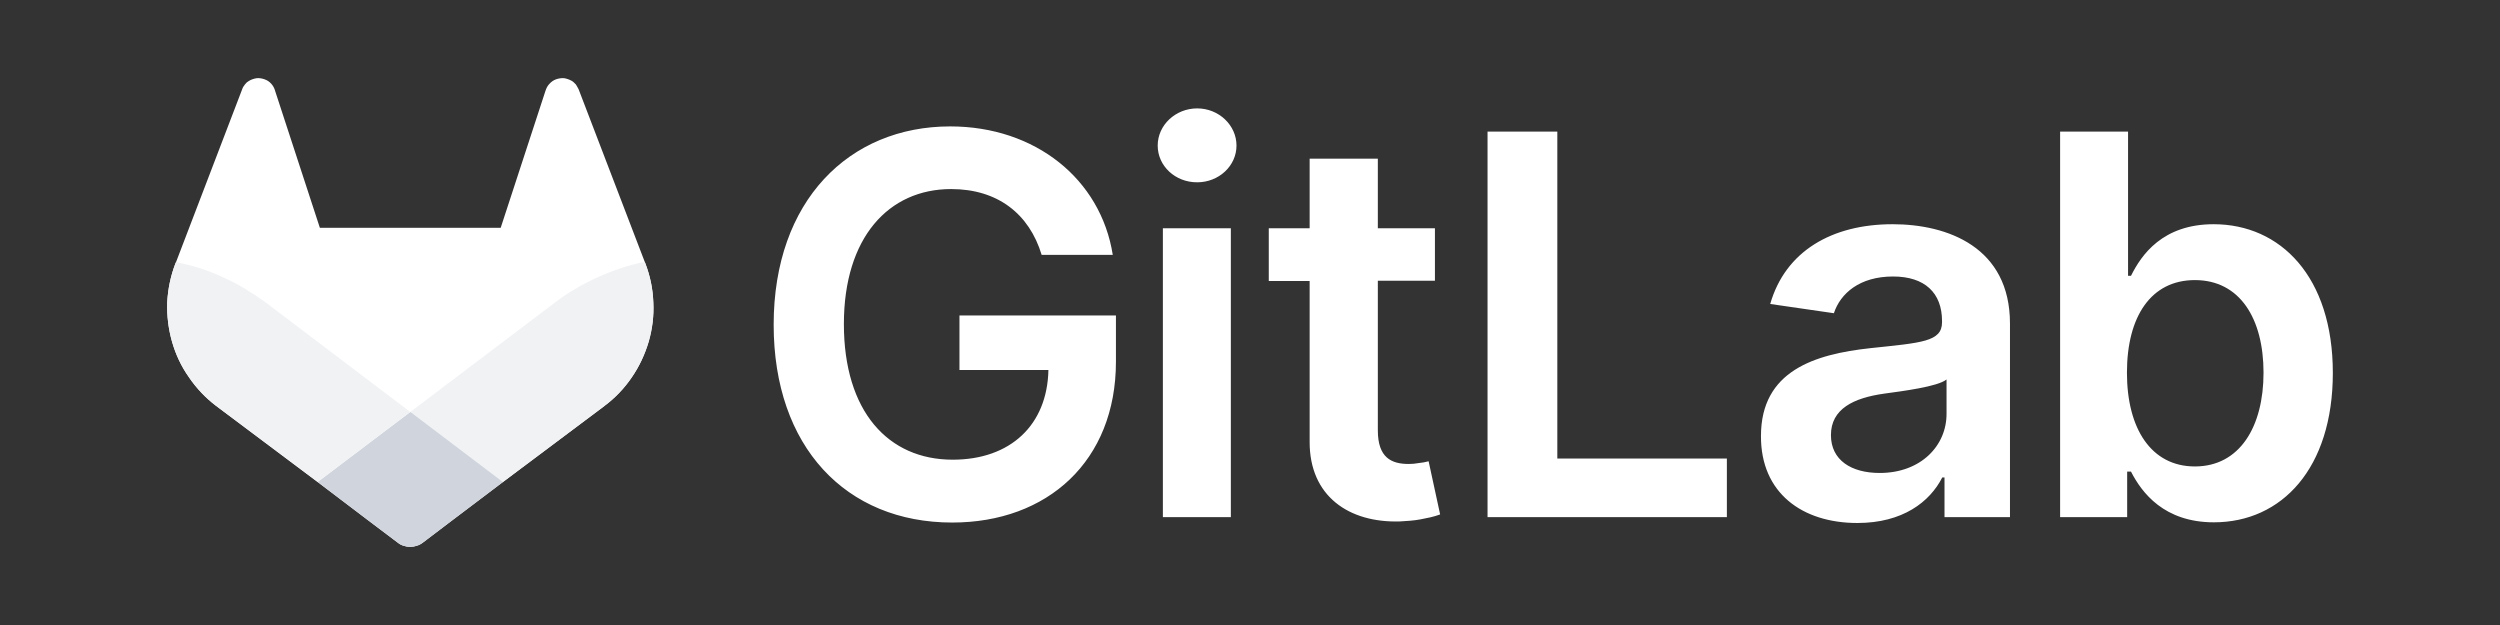 <svg width="112" height="28" viewBox="0 0 112 28" fill="none" xmlns="http://www.w3.org/2000/svg">
<rect x="0" y="0" width="112" height="28" fill="#333333" stroke="none"/>
<g id="Company Logo">
<g id="Logo">
<path d="M42.61 8.47C39.818 8.47 37.806 10.63 37.806 14.517C37.806 18.433 39.788 20.594 42.681 20.594C45.27 20.594 46.919 19.039 46.969 16.576H42.984V14.133H49.994V16.203C49.994 20.654 46.929 23.41 42.66 23.41C37.897 23.41 34.66 20.018 34.66 14.547C34.66 8.985 38.048 5.663 42.569 5.663C46.383 5.663 49.316 8.026 49.852 11.418H46.666C46.11 9.58 44.694 8.47 42.61 8.47ZM52.097 10.226H55.142V23.168H52.097V10.226ZM53.625 8.167C52.654 8.167 51.865 7.44 51.865 6.521C51.865 5.603 52.664 4.856 53.635 4.856C54.606 4.856 55.395 5.613 55.395 6.521C55.395 7.43 54.606 8.167 53.635 8.167H53.625ZM64.285 12.578H61.727V19.282C61.727 20.513 62.343 20.786 63.112 20.786C63.186 20.786 63.261 20.782 63.335 20.776C63.409 20.769 63.483 20.759 63.557 20.745C63.632 20.732 63.706 20.722 63.78 20.715C63.854 20.701 63.928 20.685 64.002 20.665L64.518 23.047C64.37 23.101 64.222 23.145 64.073 23.178C63.925 23.212 63.776 23.242 63.628 23.269C63.48 23.296 63.328 23.316 63.173 23.329C63.025 23.343 62.873 23.353 62.718 23.36C60.432 23.43 58.662 22.229 58.672 19.786V12.588H56.841V10.226H58.672V7.107H61.727V10.226H64.285V12.578ZM66.642 5.896H69.768V20.543H77.364V23.168H66.642V5.896ZM78.891 19.534C78.891 16.616 81.288 15.869 83.797 15.597C86.082 15.354 87.003 15.314 87.003 14.436V14.385C87.003 13.114 86.224 12.387 84.808 12.387C83.311 12.387 82.451 13.144 82.158 14.032L79.306 13.618C79.983 11.256 82.067 10.045 84.788 10.045C87.256 10.045 90.047 11.074 90.047 14.496V23.168H87.114V21.391H87.013C86.457 22.482 85.243 23.43 83.21 23.43C80.742 23.43 78.881 22.088 78.891 19.534ZM84.211 21.189C86.052 21.189 87.215 19.968 87.205 18.524V17C86.811 17.323 85.213 17.525 84.403 17.636C83.048 17.828 82.026 18.312 82.026 19.494C82.026 20.614 82.937 21.189 84.211 21.189ZM92.293 5.896H95.337V12.356H95.469C95.934 11.418 96.885 10.045 99.171 10.045C102.165 10.045 104.511 12.397 104.511 16.707C104.511 20.977 102.225 23.4 99.181 23.4C96.956 23.4 95.954 22.078 95.469 21.129H95.297V23.168H92.293V5.896ZM98.331 20.897C100.344 20.897 101.406 19.11 101.406 16.697C101.406 14.284 100.354 12.548 98.331 12.548C96.369 12.548 95.287 14.173 95.287 16.697C95.287 19.211 96.379 20.897 98.331 20.897Z" fill="white"/>
<path d="M29.269 13.547C29.299 14.143 29.228 14.728 29.056 15.303C28.895 15.869 28.642 16.414 28.308 16.898C27.974 17.393 27.559 17.827 27.084 18.181L27.074 18.191L22.532 21.593L20.287 23.289L18.932 24.318C18.851 24.379 18.763 24.423 18.669 24.45C18.574 24.483 18.477 24.5 18.375 24.5C18.274 24.5 18.177 24.483 18.082 24.45C17.988 24.423 17.903 24.379 17.829 24.318L16.464 23.289L14.229 21.593L9.717 18.211L9.697 18.191L9.677 18.181C9.212 17.827 8.797 17.393 8.463 16.898C8.119 16.414 7.866 15.869 7.705 15.303C7.543 14.728 7.472 14.143 7.492 13.547C7.522 12.951 7.644 12.366 7.856 11.811L7.887 11.74L10.85 3.997C10.864 3.957 10.88 3.92 10.901 3.886C10.921 3.853 10.945 3.819 10.972 3.785C10.998 3.752 11.025 3.721 11.053 3.694C11.086 3.667 11.12 3.644 11.154 3.624C11.255 3.563 11.376 3.523 11.498 3.503C11.619 3.492 11.74 3.513 11.851 3.553C11.973 3.593 12.074 3.664 12.155 3.755C12.236 3.846 12.297 3.957 12.327 4.078L14.33 10.206H22.431L24.434 4.078C24.474 3.957 24.525 3.846 24.616 3.755C24.697 3.664 24.798 3.593 24.91 3.553C25.031 3.513 25.152 3.492 25.274 3.503C25.395 3.523 25.506 3.563 25.617 3.624C25.651 3.644 25.682 3.667 25.709 3.694C25.742 3.721 25.773 3.752 25.8 3.785L25.86 3.886C25.881 3.92 25.901 3.957 25.921 3.997L28.884 11.73L28.915 11.811C29.127 12.366 29.249 12.951 29.269 13.547Z" fill="white"/>
<path d="M29.269 13.547C29.299 14.143 29.228 14.728 29.067 15.304C28.895 15.869 28.642 16.414 28.308 16.898C27.974 17.393 27.559 17.827 27.084 18.181L27.074 18.191L22.532 21.593L18.386 18.453L24.899 13.527C25.189 13.305 25.493 13.103 25.81 12.921C26.127 12.733 26.454 12.565 26.791 12.416C27.128 12.262 27.472 12.127 27.822 12.013C28.166 11.898 28.52 11.804 28.884 11.73L28.915 11.811C29.127 12.366 29.249 12.951 29.269 13.547Z" fill="#F1F2F4"/>
<path d="M18.386 18.453L22.532 21.593L20.287 23.289L18.932 24.318C18.851 24.379 18.763 24.423 18.669 24.45C18.574 24.483 18.477 24.5 18.375 24.5C18.274 24.5 18.177 24.483 18.082 24.45C17.988 24.423 17.903 24.379 17.829 24.318L16.464 23.289L14.229 21.593L18.386 18.453Z" fill="#D0D5DD"/>
<path d="M18.375 18.453L14.229 21.593L9.717 18.211L9.697 18.191L9.677 18.181C9.212 17.827 8.797 17.393 8.463 16.898C8.119 16.414 7.866 15.869 7.705 15.303C7.543 14.728 7.472 14.143 7.492 13.547C7.522 12.951 7.644 12.366 7.856 11.811L7.887 11.74C8.244 11.814 8.598 11.905 8.949 12.013C9.299 12.127 9.643 12.262 9.98 12.417C10.311 12.565 10.634 12.733 10.951 12.921C11.268 13.11 11.575 13.312 11.872 13.527L18.375 18.453Z" fill="#F1F2F4"/>
</g>
</g>
</svg>
